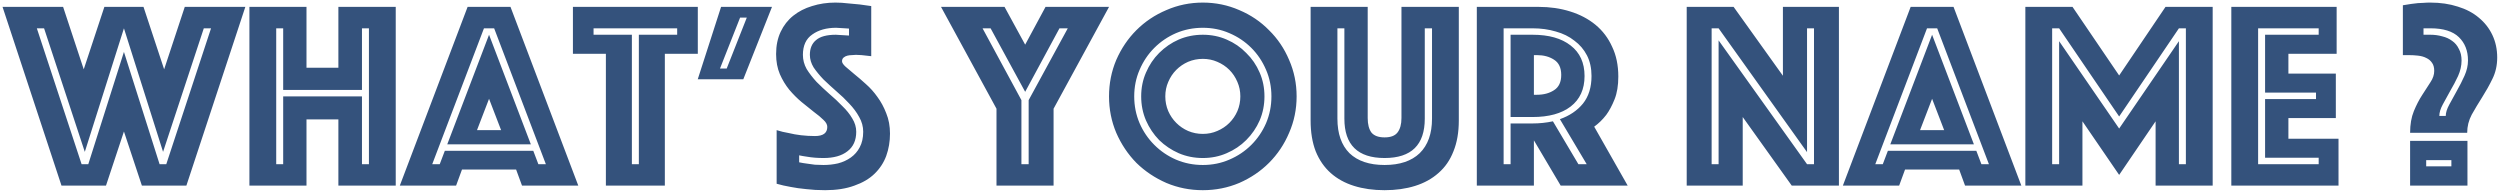 <svg width="633" height="49" viewBox="0 0 633 49" fill="none" xmlns="http://www.w3.org/2000/svg">
<path d="M0.643 1.741H15.978L21.203 17.551L26.428 1.741H36.334L41.559 17.551L46.784 1.741H62.119L47.191 47H35.927L31.381 33.293L26.835 47H15.571L0.643 1.741ZM22.356 41.572L31.381 13.141L40.406 41.572H42.102L53.434 7.169H51.602L41.288 38.45L31.381 7.169L21.474 38.45L11.16 7.169H9.328L20.66 41.572H22.356ZM63.151 1.741H77.604V17.144H85.679V1.741H100.2V47H85.679V30.24H77.604V47H63.151V1.741ZM71.701 41.572V24.404H91.65V41.572H93.414V7.169H91.65V22.776H71.701V7.169H69.937V41.572H71.701ZM118.399 1.741H129.256L146.423 47H132.174L130.681 42.929H116.974L115.481 47H101.232L118.399 1.741ZM126.881 32.954L123.827 25.015L120.774 32.954H126.881ZM111.342 41.572L112.631 38.179H135.023L136.313 41.572H138.213L125.117 7.169H122.538L109.442 41.572H111.342ZM123.827 8.798L134.413 36.55H113.242L123.827 8.798ZM153.41 13.616H145.064V1.741H176.685V13.616H168.338V47H153.41V13.616ZM161.757 41.572V8.798H171.46V7.169H150.289V8.798H159.992V41.572H161.757ZM182.576 1.741H195.468L188.208 20.062H176.672L182.576 1.741ZM182.304 17.348H184.001L189.09 4.455H187.393L182.304 17.348ZM202.345 41.097C202.978 41.232 203.657 41.346 204.38 41.436C205.014 41.526 205.67 41.617 206.348 41.707C207.072 41.753 207.796 41.775 208.519 41.775C209.786 41.775 211.007 41.639 212.184 41.368C213.405 41.051 214.491 40.554 215.441 39.875C216.391 39.197 217.137 38.337 217.68 37.297C218.268 36.211 218.562 34.899 218.562 33.361C218.562 32.049 218.223 30.805 217.544 29.629C216.911 28.453 216.074 27.322 215.033 26.236C214.038 25.151 212.953 24.11 211.776 23.115C210.646 22.12 209.56 21.125 208.519 20.13C207.524 19.089 206.687 18.071 206.009 17.076C205.376 16.036 205.059 14.973 205.059 13.887C205.059 12.258 205.579 11.014 206.62 10.155C207.66 9.25 209.334 8.798 211.641 8.798C212.003 8.798 212.365 8.821 212.726 8.866C213.134 8.866 213.518 8.888 213.88 8.934C214.242 8.979 214.604 9.001 214.966 9.001V7.237C214.649 7.237 214.31 7.215 213.948 7.169C213.631 7.124 213.269 7.102 212.862 7.102C212.5 7.056 212.116 7.034 211.709 7.034C209.266 7.034 207.253 7.599 205.67 8.73C204.086 9.816 203.295 11.535 203.295 13.887C203.295 15.154 203.611 16.352 204.245 17.483C204.923 18.569 205.76 19.655 206.755 20.74C207.796 21.781 208.881 22.799 210.012 23.794C211.188 24.789 212.274 25.807 213.269 26.847C214.31 27.842 215.147 28.883 215.78 29.968C216.458 31.054 216.798 32.185 216.798 33.361C216.798 35.533 216.051 37.184 214.559 38.315C213.111 39.446 211.098 40.011 208.519 40.011C206.981 40.011 205.579 39.898 204.312 39.672C203.634 39.581 202.978 39.468 202.345 39.332V41.097ZM196.645 32.954C197.64 33.271 198.681 33.52 199.766 33.7C200.671 33.927 201.689 34.108 202.82 34.243C203.996 34.379 205.172 34.447 206.348 34.447C208.429 34.447 209.469 33.678 209.469 32.14C209.469 31.552 209.153 30.964 208.519 30.376C207.886 29.742 207.072 29.064 206.077 28.34C205.127 27.571 204.086 26.734 202.955 25.829C201.87 24.925 200.829 23.884 199.834 22.708C198.884 21.532 198.092 20.22 197.459 18.773C196.826 17.28 196.509 15.583 196.509 13.683C196.509 11.557 196.894 9.68 197.663 8.052C198.432 6.423 199.495 5.066 200.852 3.98C202.209 2.895 203.792 2.08 205.602 1.537C207.456 0.949 209.424 0.655 211.505 0.655C212.591 0.655 213.676 0.723 214.762 0.859C215.848 0.949 216.82 1.04 217.68 1.13C218.675 1.266 219.648 1.402 220.598 1.537V14.226C220.236 14.181 219.829 14.136 219.376 14.091C219.014 14.045 218.607 14 218.155 13.955C217.702 13.91 217.227 13.887 216.73 13.887C216.458 13.887 216.119 13.91 215.712 13.955C215.305 13.955 214.92 14 214.559 14.091C214.197 14.181 213.88 14.339 213.609 14.566C213.337 14.792 213.201 15.108 213.201 15.515C213.201 15.877 213.495 16.33 214.084 16.873C214.717 17.415 215.463 18.049 216.323 18.773C217.227 19.496 218.2 20.333 219.24 21.283C220.326 22.233 221.299 23.319 222.158 24.54C223.063 25.762 223.809 27.141 224.397 28.679C225.031 30.217 225.347 31.936 225.347 33.836C225.347 35.827 225.031 37.704 224.397 39.468C223.764 41.187 222.769 42.703 221.412 44.014C220.1 45.281 218.404 46.276 216.323 47C214.242 47.769 211.776 48.154 208.927 48.154C207.208 48.154 205.602 48.063 204.109 47.882C202.661 47.746 201.372 47.566 200.241 47.339C198.929 47.113 197.731 46.842 196.645 46.525V32.954ZM252.312 27.526L238.266 1.741H254.348L259.573 11.309L264.73 1.741H280.811L266.765 27.526V47H252.312V27.526ZM260.455 41.572V25.354L270.361 7.169H268.258L259.573 23.251L250.819 7.169H248.784L258.623 25.354V41.572H260.455ZM280.805 24.404C280.805 21.147 281.416 18.071 282.637 15.176C283.904 12.281 285.6 9.77 287.726 7.644C289.898 5.473 292.431 3.777 295.326 2.555C298.221 1.289 301.297 0.655 304.554 0.655C307.811 0.655 310.887 1.289 313.782 2.555C316.678 3.777 319.188 5.473 321.314 7.644C323.486 9.77 325.182 12.281 326.403 15.176C327.67 18.071 328.303 21.147 328.303 24.404C328.303 27.662 327.67 30.738 326.403 33.633C325.182 36.528 323.486 39.061 321.314 41.232C319.188 43.358 316.678 45.055 313.782 46.322C310.887 47.543 307.811 48.154 304.554 48.154C301.297 48.154 298.221 47.543 295.326 46.322C292.431 45.055 289.898 43.358 287.726 41.232C285.6 39.061 283.904 36.528 282.637 33.633C281.416 30.738 280.805 27.662 280.805 24.404ZM287.184 24.404C287.184 26.802 287.636 29.064 288.541 31.19C289.445 33.271 290.689 35.103 292.273 36.686C293.856 38.269 295.688 39.513 297.769 40.418C299.895 41.323 302.157 41.775 304.554 41.775C306.952 41.775 309.191 41.323 311.272 40.418C313.398 39.513 315.253 38.269 316.836 36.686C318.419 35.103 319.663 33.271 320.568 31.19C321.473 29.064 321.925 26.802 321.925 24.404C321.925 22.007 321.473 19.768 320.568 17.687C319.663 15.561 318.419 13.706 316.836 12.123C315.253 10.54 313.398 9.296 311.272 8.391C309.191 7.486 306.952 7.034 304.554 7.034C302.157 7.034 299.895 7.486 297.769 8.391C295.688 9.296 293.856 10.54 292.273 12.123C290.689 13.706 289.445 15.561 288.541 17.687C287.636 19.768 287.184 22.007 287.184 24.404ZM295.055 24.404C295.055 25.716 295.303 26.96 295.801 28.136C296.299 29.267 296.977 30.263 297.837 31.122C298.696 31.982 299.691 32.66 300.822 33.158C301.998 33.655 303.242 33.904 304.554 33.904C305.866 33.904 307.087 33.655 308.218 33.158C309.395 32.66 310.412 31.982 311.272 31.122C312.131 30.263 312.81 29.267 313.307 28.136C313.805 26.96 314.054 25.716 314.054 24.404C314.054 23.093 313.805 21.871 313.307 20.74C312.81 19.564 312.131 18.546 311.272 17.687C310.412 16.827 309.395 16.149 308.218 15.651C307.087 15.154 305.866 14.905 304.554 14.905C303.242 14.905 301.998 15.154 300.822 15.651C299.691 16.149 298.696 16.827 297.837 17.687C296.977 18.546 296.299 19.564 295.801 20.74C295.303 21.871 295.055 23.093 295.055 24.404ZM304.554 40.011C302.383 40.011 300.347 39.604 298.447 38.79C296.593 37.975 294.942 36.867 293.494 35.465C292.092 34.017 290.983 32.366 290.169 30.511C289.355 28.611 288.948 26.576 288.948 24.404C288.948 22.233 289.355 20.22 290.169 18.365C290.983 16.465 292.092 14.814 293.494 13.412C294.942 11.964 296.593 10.834 298.447 10.019C300.347 9.205 302.383 8.798 304.554 8.798C306.726 8.798 308.739 9.205 310.593 10.019C312.493 10.834 314.144 11.964 315.547 13.412C316.994 14.814 318.125 16.465 318.939 18.365C319.754 20.22 320.161 22.233 320.161 24.404C320.161 26.576 319.754 28.611 318.939 30.511C318.125 32.366 316.994 34.017 315.547 35.465C314.144 36.867 312.493 37.975 310.593 38.79C308.739 39.604 306.726 40.011 304.554 40.011ZM350.576 48.154C347.726 48.154 345.147 47.792 342.84 47.068C340.533 46.344 338.565 45.258 336.937 43.811C335.308 42.363 334.042 40.531 333.137 38.315C332.277 36.098 331.848 33.497 331.848 30.511V1.741H346.301V29.901C346.301 31.484 346.617 32.705 347.251 33.565C347.929 34.379 349.037 34.786 350.576 34.786C352.114 34.786 353.199 34.379 353.833 33.565C354.511 32.705 354.85 31.484 354.85 29.901V1.741H369.371V30.511C369.371 33.497 368.919 36.098 368.014 38.315C367.155 40.531 365.888 42.363 364.214 43.811C362.586 45.258 360.618 46.344 358.311 47.068C356.004 47.792 353.425 48.154 350.576 48.154ZM350.576 40.011C343.79 40.011 340.397 36.686 340.397 30.036V7.169H338.633V30.036C338.633 33.836 339.651 36.754 341.687 38.79C343.767 40.78 346.73 41.775 350.576 41.775C354.421 41.775 357.384 40.78 359.464 38.79C361.545 36.754 362.586 33.836 362.586 30.036V7.169H360.754V30.036C360.754 36.686 357.361 40.011 350.576 40.011ZM388.044 31.258C389.808 31.258 391.527 31.077 393.201 30.715L399.647 41.572H401.751L394.965 30.172C397.408 29.313 399.353 28.001 400.801 26.236C402.248 24.427 402.972 22.097 402.972 19.247C402.972 17.257 402.587 15.515 401.818 14.023C401.049 12.53 399.986 11.286 398.629 10.291C397.317 9.25 395.757 8.481 393.947 7.984C392.138 7.441 390.17 7.169 388.044 7.169H380.716V41.572H382.48V31.258H388.044ZM382.48 29.629V8.798H388.044C392.16 8.798 395.372 9.703 397.679 11.512C400.032 13.322 401.208 15.9 401.208 19.247C401.208 22.595 400.032 25.174 397.679 26.983C395.372 28.747 392.16 29.629 388.044 29.629H382.48ZM373.93 1.741H389.537C392.432 1.741 395.101 2.126 397.544 2.895C400.032 3.664 402.18 4.794 403.99 6.287C405.799 7.78 407.202 9.635 408.197 11.851C409.237 14.023 409.757 16.533 409.757 19.383C409.757 21.645 409.441 23.568 408.807 25.151C408.174 26.734 407.473 28.046 406.704 29.086C405.799 30.263 404.781 31.258 403.65 32.072L412.132 47H395.169L388.383 35.533V47H373.93V1.741ZM388.383 23.997H389.13C390.849 23.997 392.296 23.613 393.472 22.844C394.694 22.075 395.304 20.785 395.304 18.976C395.304 17.167 394.694 15.877 393.472 15.108C392.296 14.339 390.849 13.955 389.13 13.955H388.383V23.997ZM427.074 1.741H438.949L451.434 19.18V1.741H465.615V47H453.673L441.256 29.629V47H427.074V1.741ZM435.149 41.572V10.223L457.541 41.572H459.305V7.169H457.541V38.518L435.149 7.169H433.385V41.572H435.149ZM483.78 1.741H494.636L511.804 47H497.554L496.061 42.929H482.355L480.862 47H466.613L483.78 1.741ZM492.262 32.954L489.208 25.015L486.155 32.954H492.262ZM476.723 41.572L478.012 38.179H500.404L501.693 41.572H503.593L490.497 7.169H487.919L474.823 41.572H476.723ZM489.208 8.798L499.793 36.55H478.623L489.208 8.798ZM512.82 1.741H524.762L536.569 19.112L548.308 1.741H560.25V47H545.797V30.715L536.569 44.286L527.273 30.715V47H512.82V1.741ZM521.37 41.572V10.426L536.569 32.547L551.701 10.426V41.572H553.465V7.169H551.701L536.569 29.494L521.37 7.169H519.605V41.572H521.37ZM564.97 1.741H591.637V13.616H579.423V18.637H591.433V29.901H579.423V35.126H592.112V47H564.97V1.741ZM587.09 41.572V39.943H573.519V25.083H586.412V23.454H573.519V8.798H587.09V7.169H571.755V41.572H587.09ZM610.239 33.633C610.239 31.507 610.556 29.674 611.189 28.136C611.823 26.598 612.524 25.241 613.293 24.065C614.062 22.844 614.763 21.758 615.396 20.808C616.03 19.858 616.346 18.908 616.346 17.958C616.346 17.099 616.165 16.42 615.803 15.923C615.442 15.38 614.967 14.973 614.379 14.701C613.79 14.385 613.089 14.181 612.275 14.091C611.506 14 610.692 13.955 609.832 13.955H608.407V1.334C609.222 1.198 609.923 1.085 610.511 0.995C611.144 0.904 611.71 0.836 612.207 0.791C612.705 0.746 613.18 0.723 613.632 0.723C614.13 0.678 614.695 0.655 615.329 0.655C617.907 0.655 620.237 0.995 622.318 1.673C624.398 2.306 626.163 3.234 627.61 4.455C629.103 5.677 630.256 7.147 631.071 8.866C631.885 10.585 632.292 12.485 632.292 14.566C632.292 16.556 631.885 18.365 631.071 19.994C630.302 21.577 629.442 23.115 628.492 24.608C627.542 26.101 626.66 27.571 625.846 29.019C625.077 30.466 624.692 32.004 624.692 33.633H610.239ZM619.264 29.358C619.264 28.544 619.558 27.594 620.146 26.508C620.734 25.422 621.368 24.269 622.046 23.047C622.77 21.781 623.426 20.491 624.014 19.18C624.602 17.868 624.896 16.579 624.896 15.312C624.896 12.869 624.127 10.901 622.589 9.409C621.051 7.916 618.653 7.169 615.396 7.169H613.632V8.798H615.396C616.437 8.798 617.432 8.934 618.382 9.205C619.332 9.431 620.169 9.816 620.893 10.359C621.616 10.856 622.182 11.535 622.589 12.394C623.041 13.208 623.267 14.181 623.267 15.312C623.267 16.624 622.973 17.936 622.385 19.247C621.797 20.514 621.141 21.758 620.418 22.98C619.739 24.201 619.106 25.354 618.518 26.44C617.93 27.526 617.636 28.498 617.636 29.358H619.264ZM610.239 35.668H624.76V47H610.239V35.668ZM620.689 42.114V40.554H614.311V42.114H620.689Z" fill="#34527C"/>
</svg>
